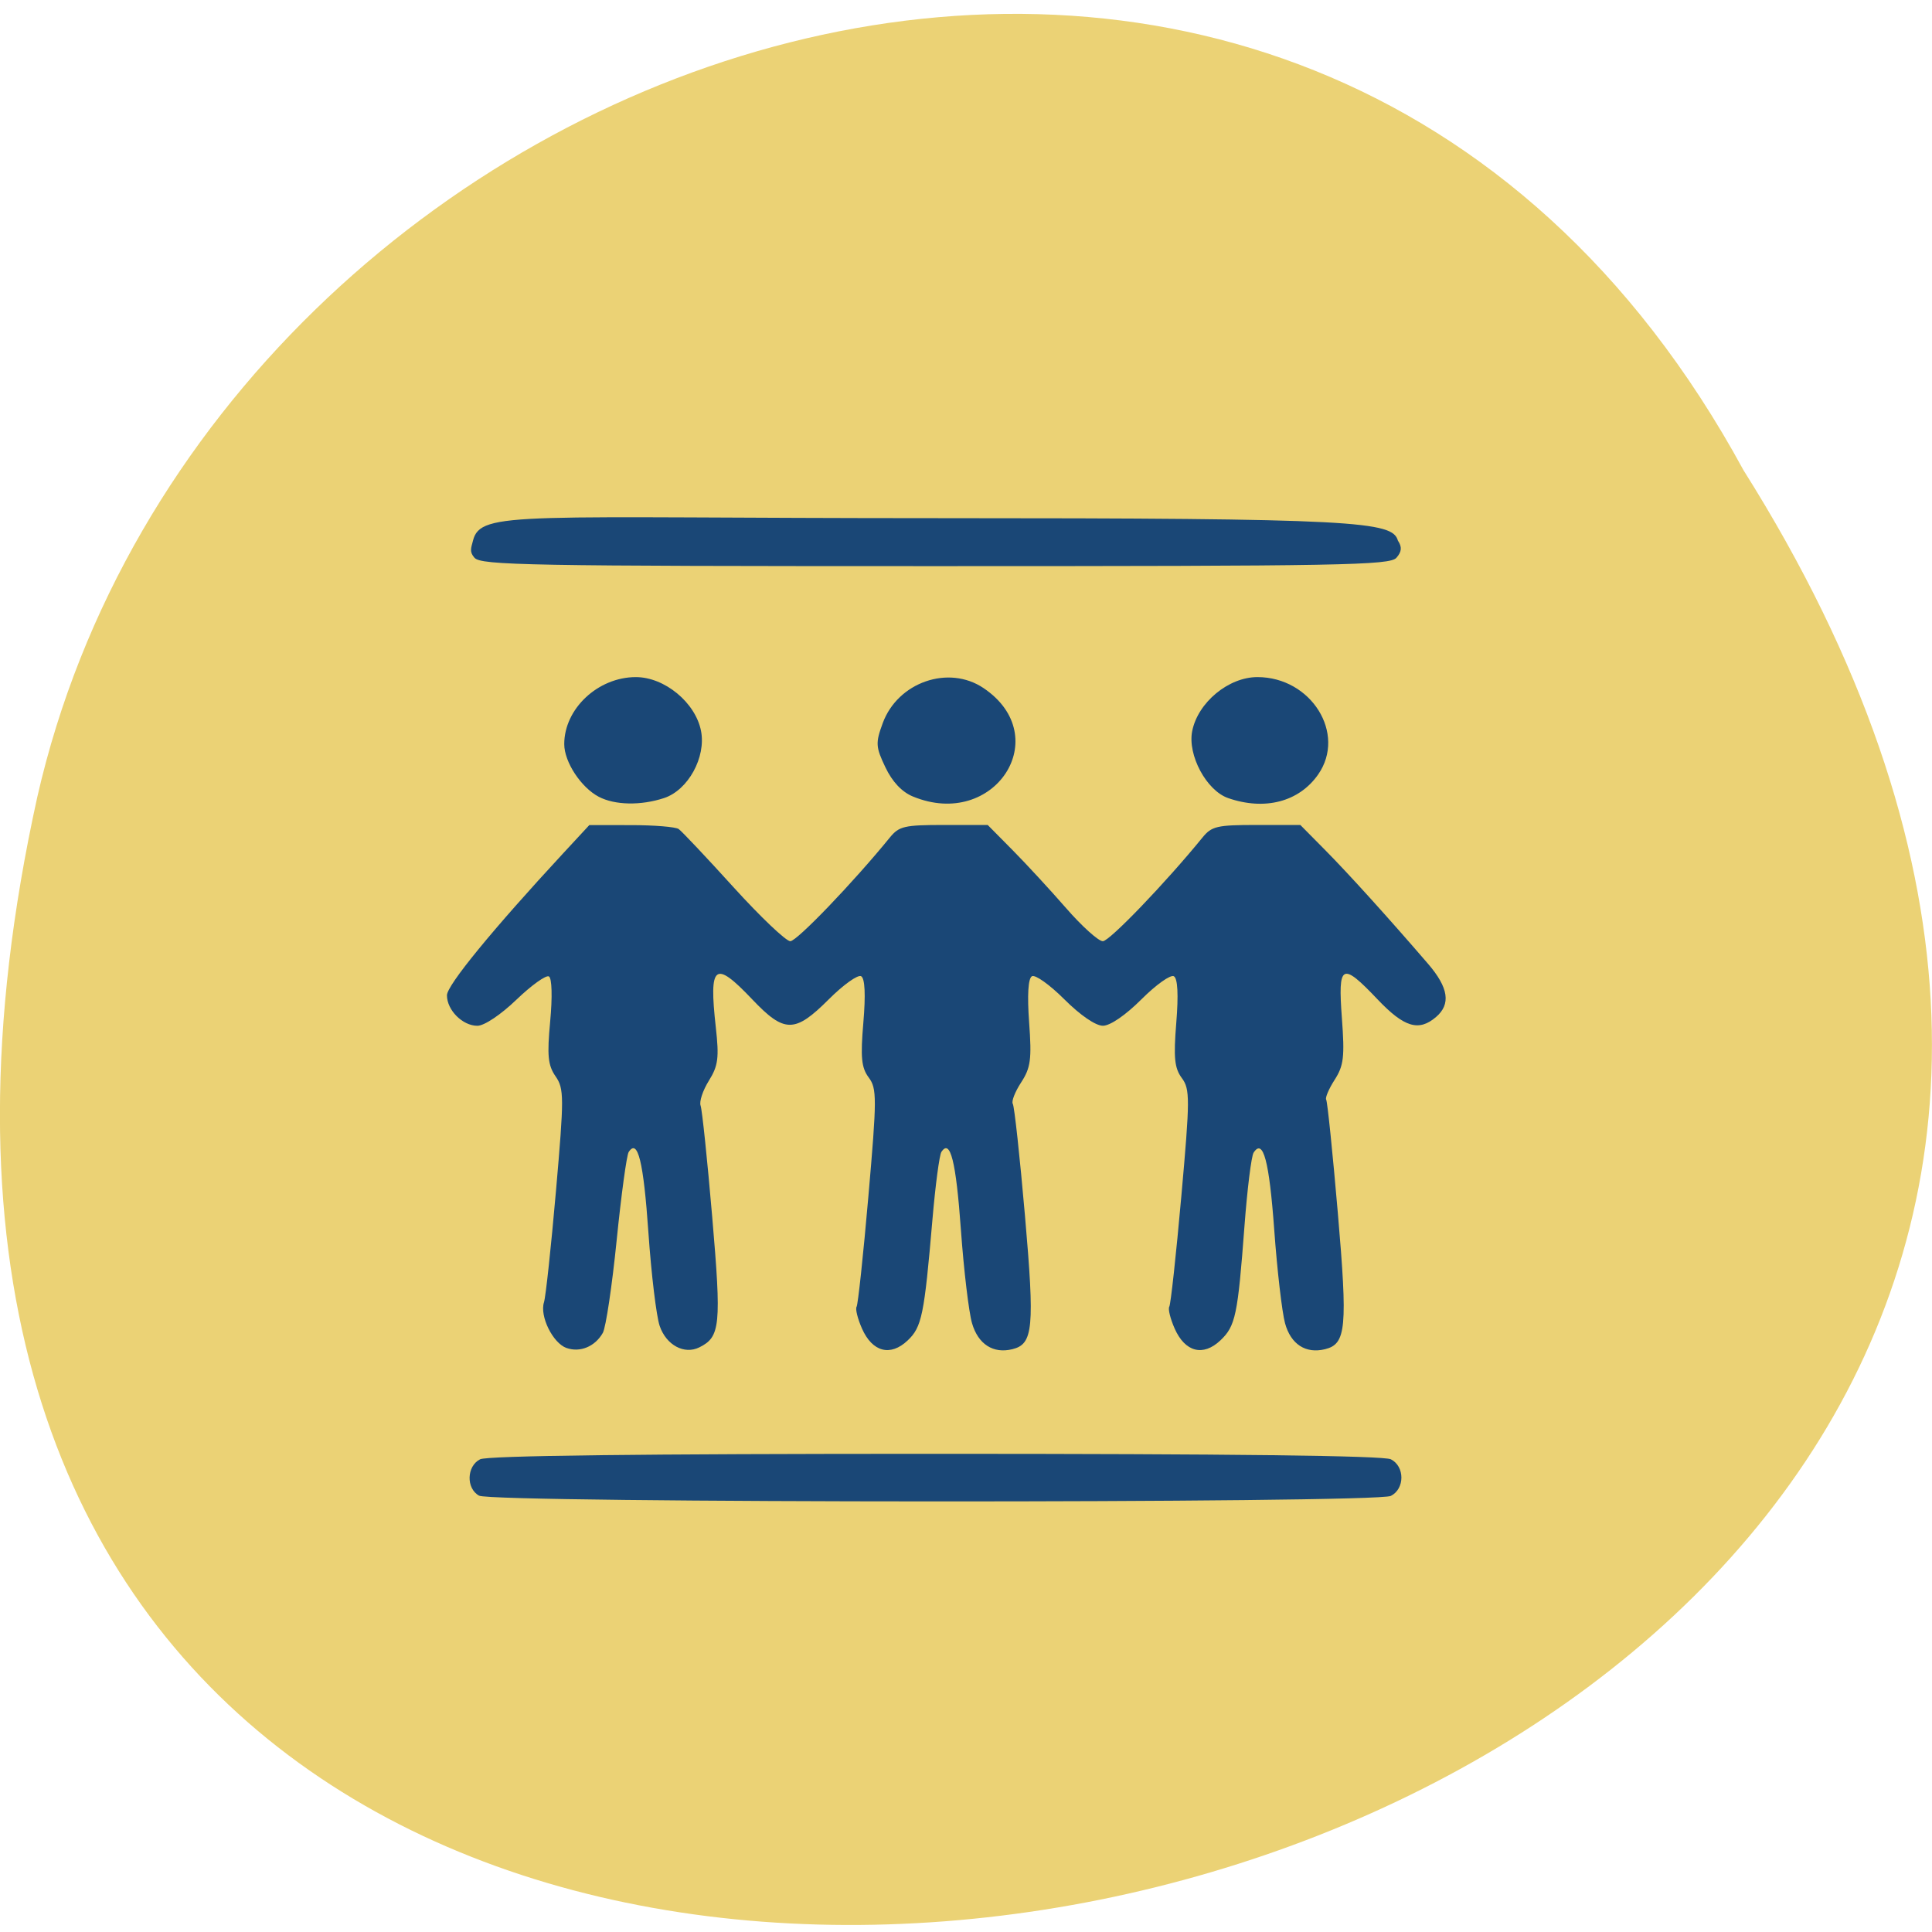 <svg xmlns="http://www.w3.org/2000/svg" viewBox="0 0 256 256"><path d="m 231.02 62.3 c 127.95 203.17 -280.09 287.55 -226.07 43.27 23.02 -100.89 167.39 -151.2 226.07 -43.27 z" fill="#ebd275" color="#000"/><path d="m 385.03 -14.737 c -1.738 -0.958 -1.654 -3.913 0.136 -4.82 0.952 -0.482 21.15 -0.725 60.34 -0.725 39.19 0 59.39 0.243 60.34 0.725 1.862 0.943 1.862 3.909 0 4.852 -1.963 0.995 -119.01 0.964 -120.81 -0.031 z m 11.584 -19.567 c -1.815 -0.65 -3.575 -4.224 -2.983 -6.06 0.227 -0.702 0.941 -7.327 1.586 -14.723 1.088 -12.476 1.084 -13.574 -0.054 -15.218 -1.01 -1.458 -1.135 -2.753 -0.709 -7.301 0.301 -3.215 0.231 -5.697 -0.168 -5.93 -0.377 -0.22 -2.309 1.161 -4.295 3.069 -2.088 2.01 -4.276 3.469 -5.188 3.469 -1.959 0 -4.03 -2.073 -4.03 -4.04 0 -1.332 6.05 -8.715 15.442 -18.858 l 3.421 -3.693 l 5.548 0.002 c 3.051 0.001 5.882 0.233 6.29 0.516 0.408 0.283 3.672 3.744 7.253 7.691 3.581 3.947 6.976 7.176 7.543 7.176 0.868 0 8.32 -7.763 13.188 -13.738 1.224 -1.502 1.922 -1.665 7.162 -1.665 h 5.806 l 3.29 3.326 c 1.81 1.829 5.01 5.295 7.105 7.701 2.098 2.407 4.286 4.376 4.861 4.376 0.879 0 8.305 -7.728 13.202 -13.738 1.224 -1.502 1.922 -1.665 7.162 -1.665 h 5.806 l 3.29 3.326 c 3.136 3.17 8.424 9.02 13.64 15.08 2.711 3.152 3.038 5.339 1.051 7.04 -2.286 1.958 -4.226 1.372 -7.753 -2.342 -4.743 -4.993 -5.26 -4.721 -4.722 2.486 0.382 5.129 0.245 6.3 -0.961 8.177 -0.774 1.205 -1.278 2.39 -1.119 2.633 0.159 0.243 0.851 6.98 1.539 14.971 1.313 15.262 1.114 17.398 -1.684 18.09 -2.564 0.635 -4.546 -0.648 -5.309 -3.438 -0.4 -1.464 -1.043 -7.02 -1.429 -12.344 -0.665 -9.176 -1.47 -12.199 -2.735 -10.263 -0.298 0.457 -0.841 4.816 -1.207 9.688 -0.891 11.873 -1.189 13.294 -3.194 15.191 -2.292 2.169 -4.681 1.551 -6.06 -1.566 -0.578 -1.309 -0.898 -2.612 -0.713 -2.896 0.186 -0.284 0.903 -6.857 1.594 -14.606 1.157 -12.971 1.162 -14.217 0.063 -15.701 -0.967 -1.307 -1.105 -2.693 -0.73 -7.317 0.302 -3.718 0.191 -5.865 -0.319 -6.163 -0.431 -0.252 -2.362 1.121 -4.292 3.05 -2.112 2.111 -4.148 3.508 -5.114 3.508 -0.965 0 -3 -1.397 -5.114 -3.508 -1.93 -1.929 -3.86 -3.303 -4.29 -3.052 -0.5 0.293 -0.632 2.493 -0.368 6.134 0.355 4.879 0.205 5.995 -1.063 7.94 -0.812 1.244 -1.307 2.52 -1.102 2.835 0.205 0.315 0.93 6.973 1.611 14.797 1.297 14.91 1.098 17.03 -1.661 17.711 -2.544 0.63 -4.54 -0.652 -5.352 -3.437 -0.427 -1.464 -1.091 -7.04 -1.474 -12.385 -0.652 -9.09 -1.41 -12.11 -2.586 -10.314 -0.266 0.407 -0.8 4.451 -1.189 8.988 -1.083 12.65 -1.404 14.215 -3.282 15.992 -2.281 2.159 -4.673 1.536 -6.05 -1.576 -0.578 -1.309 -0.9 -2.609 -0.716 -2.89 0.184 -0.281 0.888 -6.872 1.565 -14.645 1.132 -12.999 1.135 -14.263 0.04 -15.736 -0.969 -1.303 -1.101 -2.663 -0.708 -7.282 0.314 -3.689 0.211 -5.839 -0.292 -6.134 -0.426 -0.249 -2.354 1.125 -4.285 3.055 -4.504 4.502 -5.881 4.503 -10.151 0.007 -4.987 -5.25 -5.755 -4.66 -4.823 3.703 0.451 4.046 0.314 5.1 -0.922 7.083 -0.799 1.281 -1.291 2.766 -1.093 3.298 0.198 0.533 0.891 7.176 1.54 14.762 1.229 14.355 1.078 15.886 -1.702 17.264 -2 0.994 -4.383 -0.286 -5.258 -2.828 -0.44 -1.278 -1.113 -6.852 -1.495 -12.385 -0.649 -9.396 -1.412 -12.507 -2.614 -10.667 -0.269 0.411 -0.986 5.683 -1.595 11.715 -0.608 6.03 -1.432 11.544 -1.831 12.249 -1.028 1.817 -3.02 2.642 -4.827 1.995 z m 4.276 -73.04 c -2.353 -1.236 -4.568 -4.608 -4.574 -6.964 -0.012 -4.695 4.467 -8.892 9.488 -8.892 3.804 0 7.889 3.366 8.632 7.112 0.693 3.498 -1.702 7.861 -4.893 8.914 -3.08 1.016 -6.523 0.949 -8.653 -0.17 z m 41.628 -0.034 c -1.47 -0.606 -2.732 -1.947 -3.654 -3.883 -1.285 -2.696 -1.315 -3.212 -0.343 -5.85 1.995 -5.418 8.724 -7.754 13.353 -4.634 9.528 6.421 1.452 18.823 -9.355 14.367 z m 41.762 0.206 c -2.871 -0.998 -5.389 -5.692 -4.759 -8.87 0.752 -3.795 4.813 -7.159 8.641 -7.159 7.136 0 11.817 7.502 8.05 12.905 -2.523 3.622 -7.07 4.814 -11.935 3.124 z m -99.86 -31.841 c -0.706 -0.805 -0.443 -1.289 -0.195 -2.275 1.01 -4.01 5.983 -2.973 61.64 -2.973 55.653 0 60.2 0.433 60.914 2.973 0.564 0.847 0.511 1.471 -0.195 2.275 -0.873 0.995 -7.14 1.109 -61.08 1.109 -53.94 0 -60.21 -0.114 -61.08 -1.109 z" fill="#1a4776" transform="translate(-321.55 212.92)"/></svg>